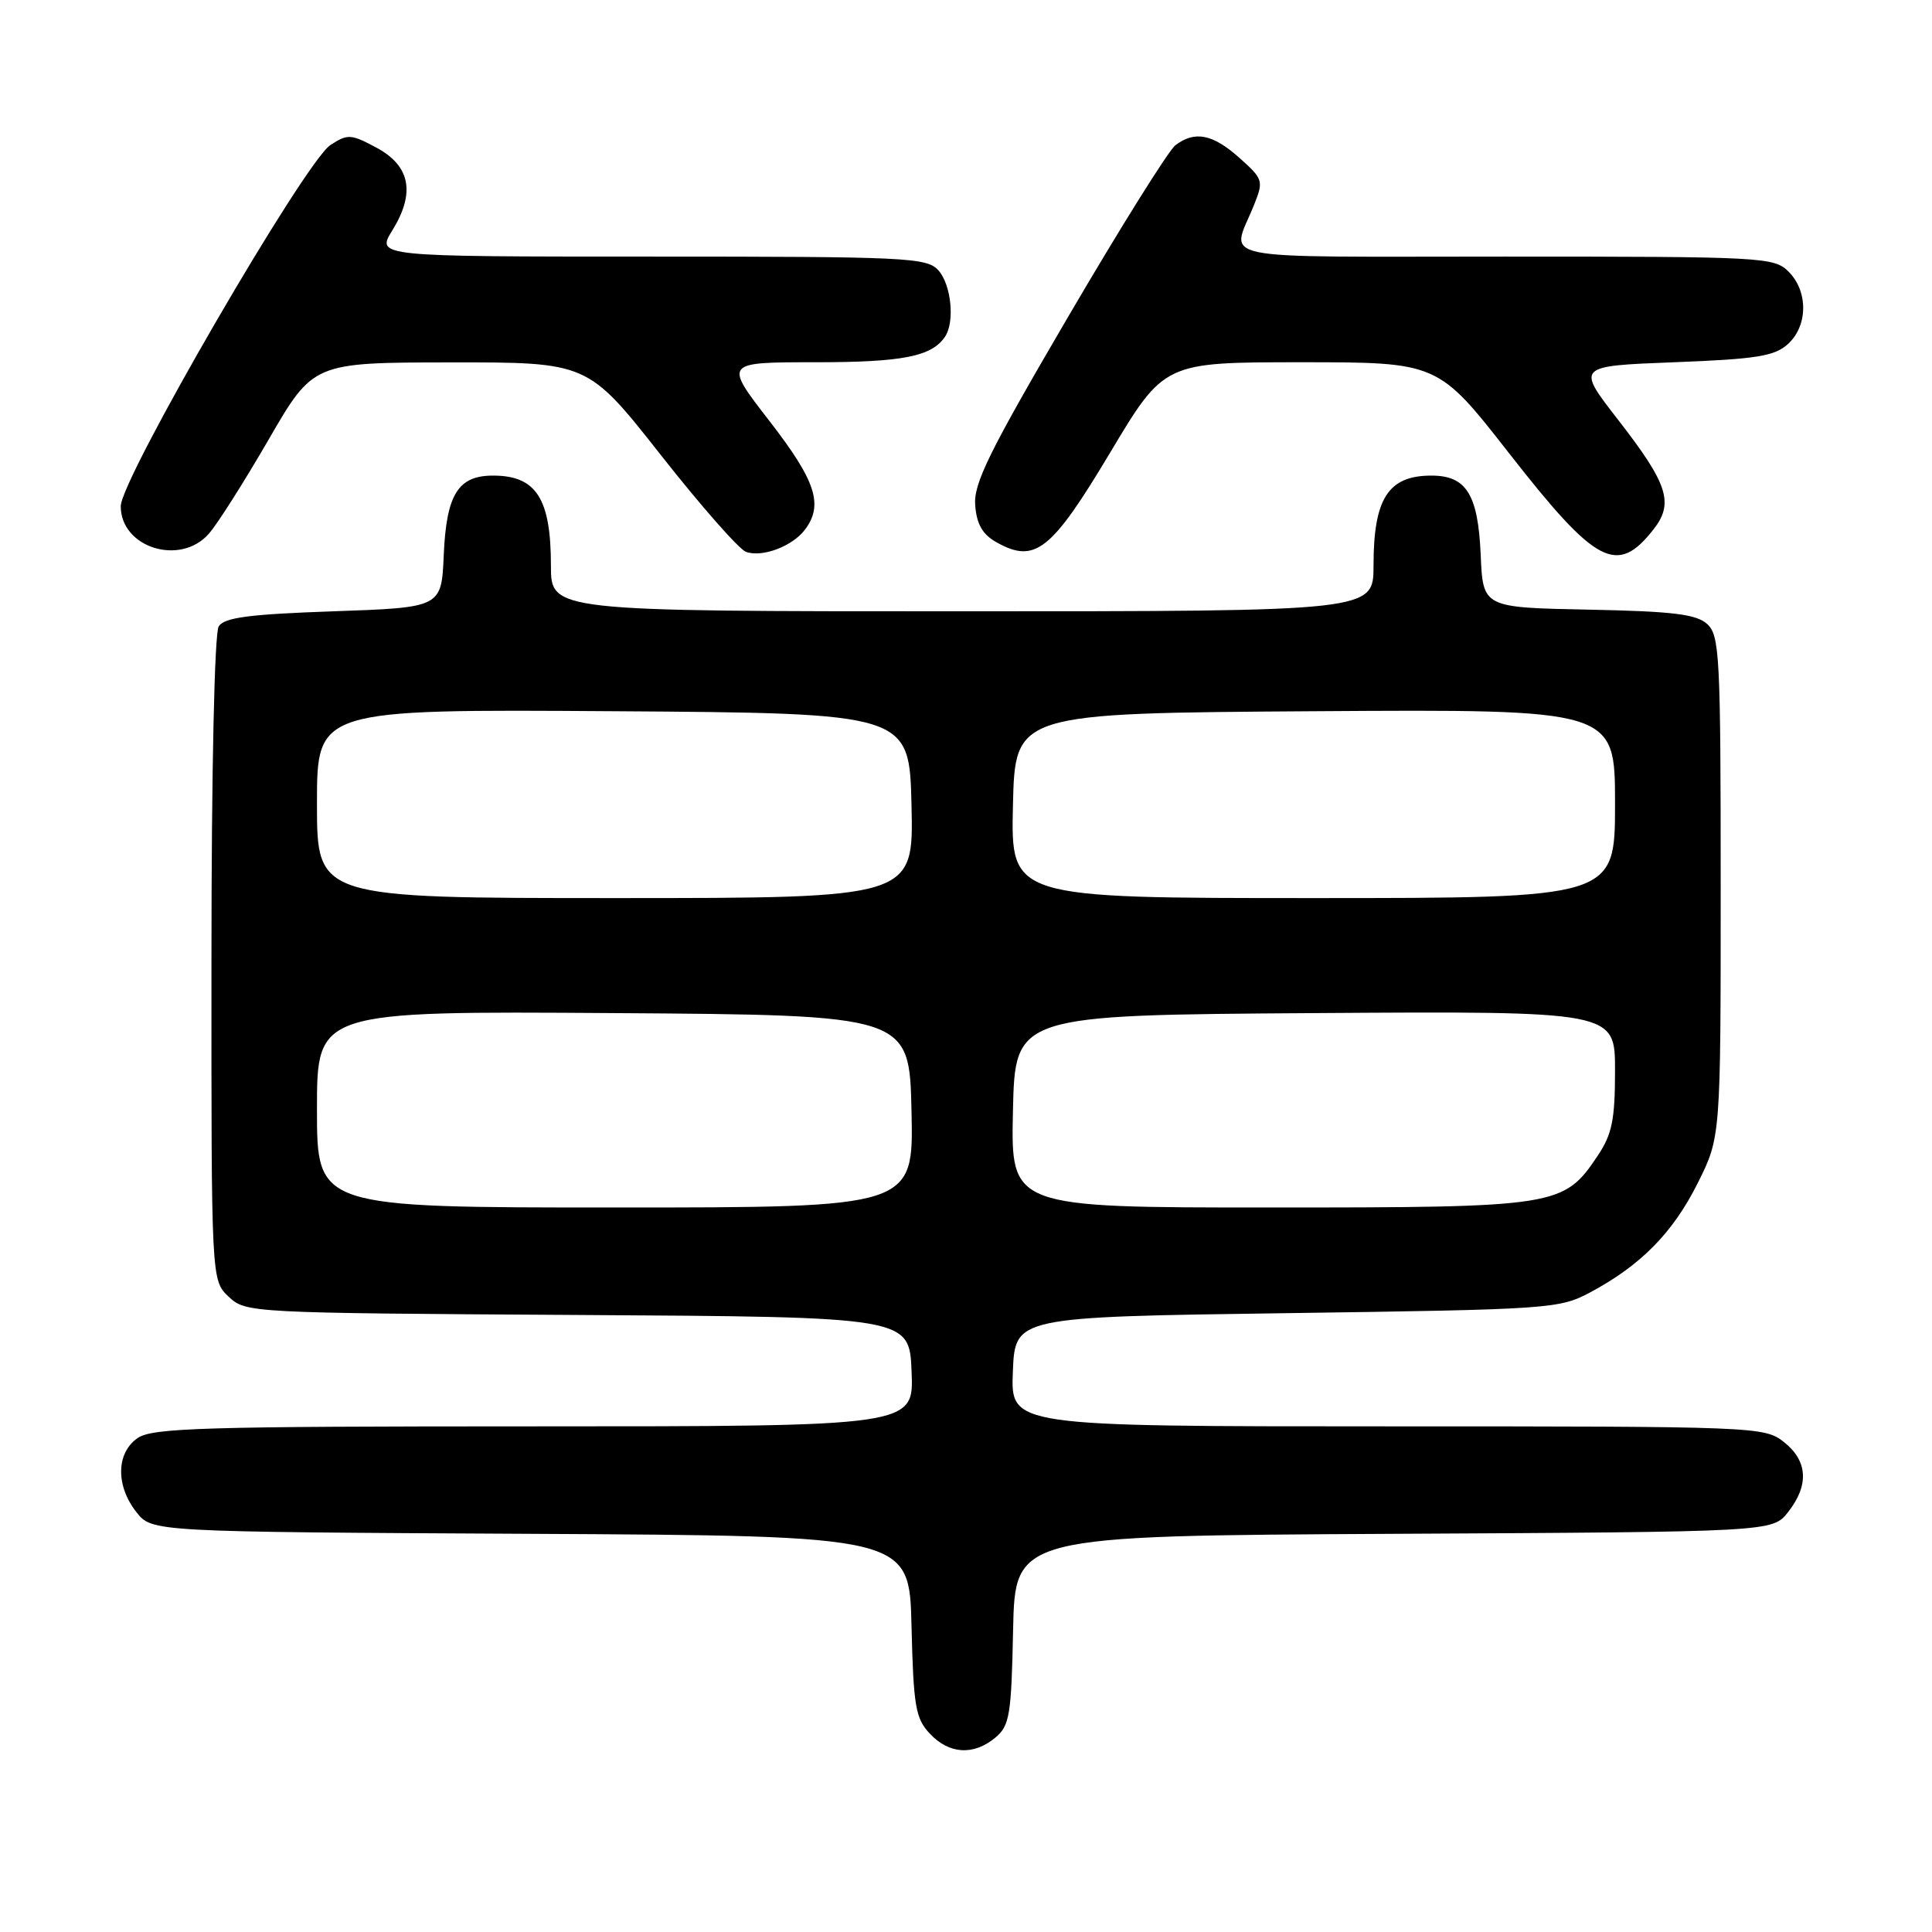 <?xml version="1.0" encoding="UTF-8" standalone="no"?>
<!DOCTYPE svg PUBLIC "-//W3C//DTD SVG 1.1//EN" "http://www.w3.org/Graphics/SVG/1.1/DTD/svg11.dtd" >
<svg xmlns="http://www.w3.org/2000/svg" xmlns:xlink="http://www.w3.org/1999/xlink" version="1.1" viewBox="0 0 256 256">
 <g >
 <path fill="currentColor"
d=" M 131.88 230.25 C 133.78 228.67 134.01 227.30 134.24 216.00 C 134.50 203.50 134.50 203.50 184.68 203.24 C 234.87 202.98 234.87 202.98 236.93 200.36 C 239.74 196.79 239.54 193.57 236.37 191.07 C 233.78 189.04 232.80 189.00 183.82 189.00 C 133.91 189.00 133.91 189.00 134.21 181.75 C 134.50 174.50 134.50 174.50 170.50 174.00 C 205.46 173.51 206.62 173.43 210.72 171.24 C 217.42 167.66 221.67 163.34 224.95 156.78 C 228.00 150.68 228.00 150.68 228.00 117.50 C 228.00 86.84 227.86 84.19 226.20 82.68 C 224.76 81.38 221.65 81.00 210.45 80.78 C 196.50 80.50 196.50 80.50 196.20 73.52 C 195.85 65.48 194.29 62.99 189.60 63.02 C 183.94 63.04 182.00 66.08 182.00 74.93 C 182.00 81.00 182.00 81.00 127.50 81.00 C 73.00 81.00 73.00 81.00 73.00 74.93 C 73.00 66.08 71.06 63.04 65.40 63.02 C 60.71 62.99 59.15 65.48 58.80 73.52 C 58.50 80.50 58.50 80.50 44.21 81.00 C 32.99 81.39 29.72 81.82 28.98 83.00 C 28.42 83.88 28.02 102.08 28.02 127.08 C 28.00 169.65 28.00 169.65 30.30 171.82 C 32.58 173.96 33.05 173.98 76.55 174.24 C 120.50 174.50 120.50 174.50 120.79 181.75 C 121.09 189.00 121.09 189.00 70.77 189.00 C 26.84 189.00 20.16 189.20 18.22 190.56 C 15.39 192.54 15.32 196.86 18.07 200.36 C 20.13 202.98 20.13 202.98 70.32 203.24 C 120.50 203.50 120.50 203.50 120.78 215.47 C 121.04 226.11 121.31 227.70 123.21 229.72 C 125.77 232.45 129.01 232.64 131.88 230.25 Z  M 106.64 70.21 C 109.15 66.90 108.12 63.74 101.96 55.79 C 95.92 48.00 95.92 48.00 108.03 48.00 C 119.62 48.00 123.47 47.24 125.23 44.60 C 126.54 42.64 126.04 37.71 124.35 35.83 C 122.80 34.12 120.28 34.00 86.26 34.00 C 49.84 34.00 49.84 34.00 51.99 30.52 C 55.06 25.55 54.37 21.97 49.87 19.56 C 46.49 17.75 46.07 17.73 43.78 19.22 C 40.39 21.45 16.00 63.46 16.00 67.08 C 16.00 72.56 23.85 75.03 27.65 70.75 C 28.76 69.51 32.32 63.90 35.58 58.27 C 41.50 48.04 41.50 48.04 59.69 48.02 C 77.88 48.00 77.88 48.00 87.53 60.25 C 92.83 66.99 97.92 72.78 98.84 73.12 C 100.97 73.90 104.96 72.41 106.64 70.21 Z  M 219.08 70.17 C 221.84 66.66 221.03 64.14 214.37 55.58 C 208.87 48.50 208.87 48.50 221.83 48.00 C 232.74 47.58 235.13 47.20 236.90 45.60 C 239.57 43.18 239.61 38.61 237.00 36.00 C 235.07 34.07 233.67 34.00 199.38 34.00 C 159.68 34.00 163.14 34.71 166.16 27.17 C 167.45 23.95 167.38 23.73 164.23 20.92 C 160.70 17.76 158.31 17.29 155.74 19.25 C 154.84 19.94 148.44 30.17 141.52 42.00 C 131.03 59.92 128.98 64.08 129.22 66.97 C 129.42 69.49 130.20 70.83 132.07 71.87 C 137.15 74.71 139.31 73.00 147.09 59.99 C 154.26 48.00 154.26 48.00 172.40 48.00 C 190.54 48.00 190.54 48.00 200.01 60.12 C 211.50 74.83 214.27 76.29 219.08 70.17 Z  M 42.00 146.99 C 42.00 133.98 42.00 133.98 81.25 134.24 C 120.50 134.50 120.50 134.50 120.78 147.25 C 121.06 160.00 121.06 160.00 81.53 160.00 C 42.00 160.00 42.00 160.00 42.00 146.99 Z  M 134.22 147.25 C 134.50 134.50 134.50 134.50 174.25 134.24 C 214.00 133.98 214.00 133.98 214.00 141.84 C 214.00 148.35 213.61 150.29 211.73 153.10 C 207.20 159.88 206.47 160.00 168.22 160.00 C 133.94 160.00 133.94 160.00 134.22 147.25 Z  M 42.00 106.49 C 42.00 93.98 42.00 93.98 81.25 94.24 C 120.50 94.50 120.50 94.50 120.78 106.75 C 121.06 119.00 121.06 119.00 81.53 119.00 C 42.00 119.00 42.00 119.00 42.00 106.49 Z  M 134.22 106.75 C 134.50 94.50 134.50 94.50 174.25 94.24 C 214.00 93.98 214.00 93.98 214.00 106.49 C 214.00 119.00 214.00 119.00 173.97 119.00 C 133.94 119.00 133.94 119.00 134.22 106.75 Z "/>
</g>
</svg>